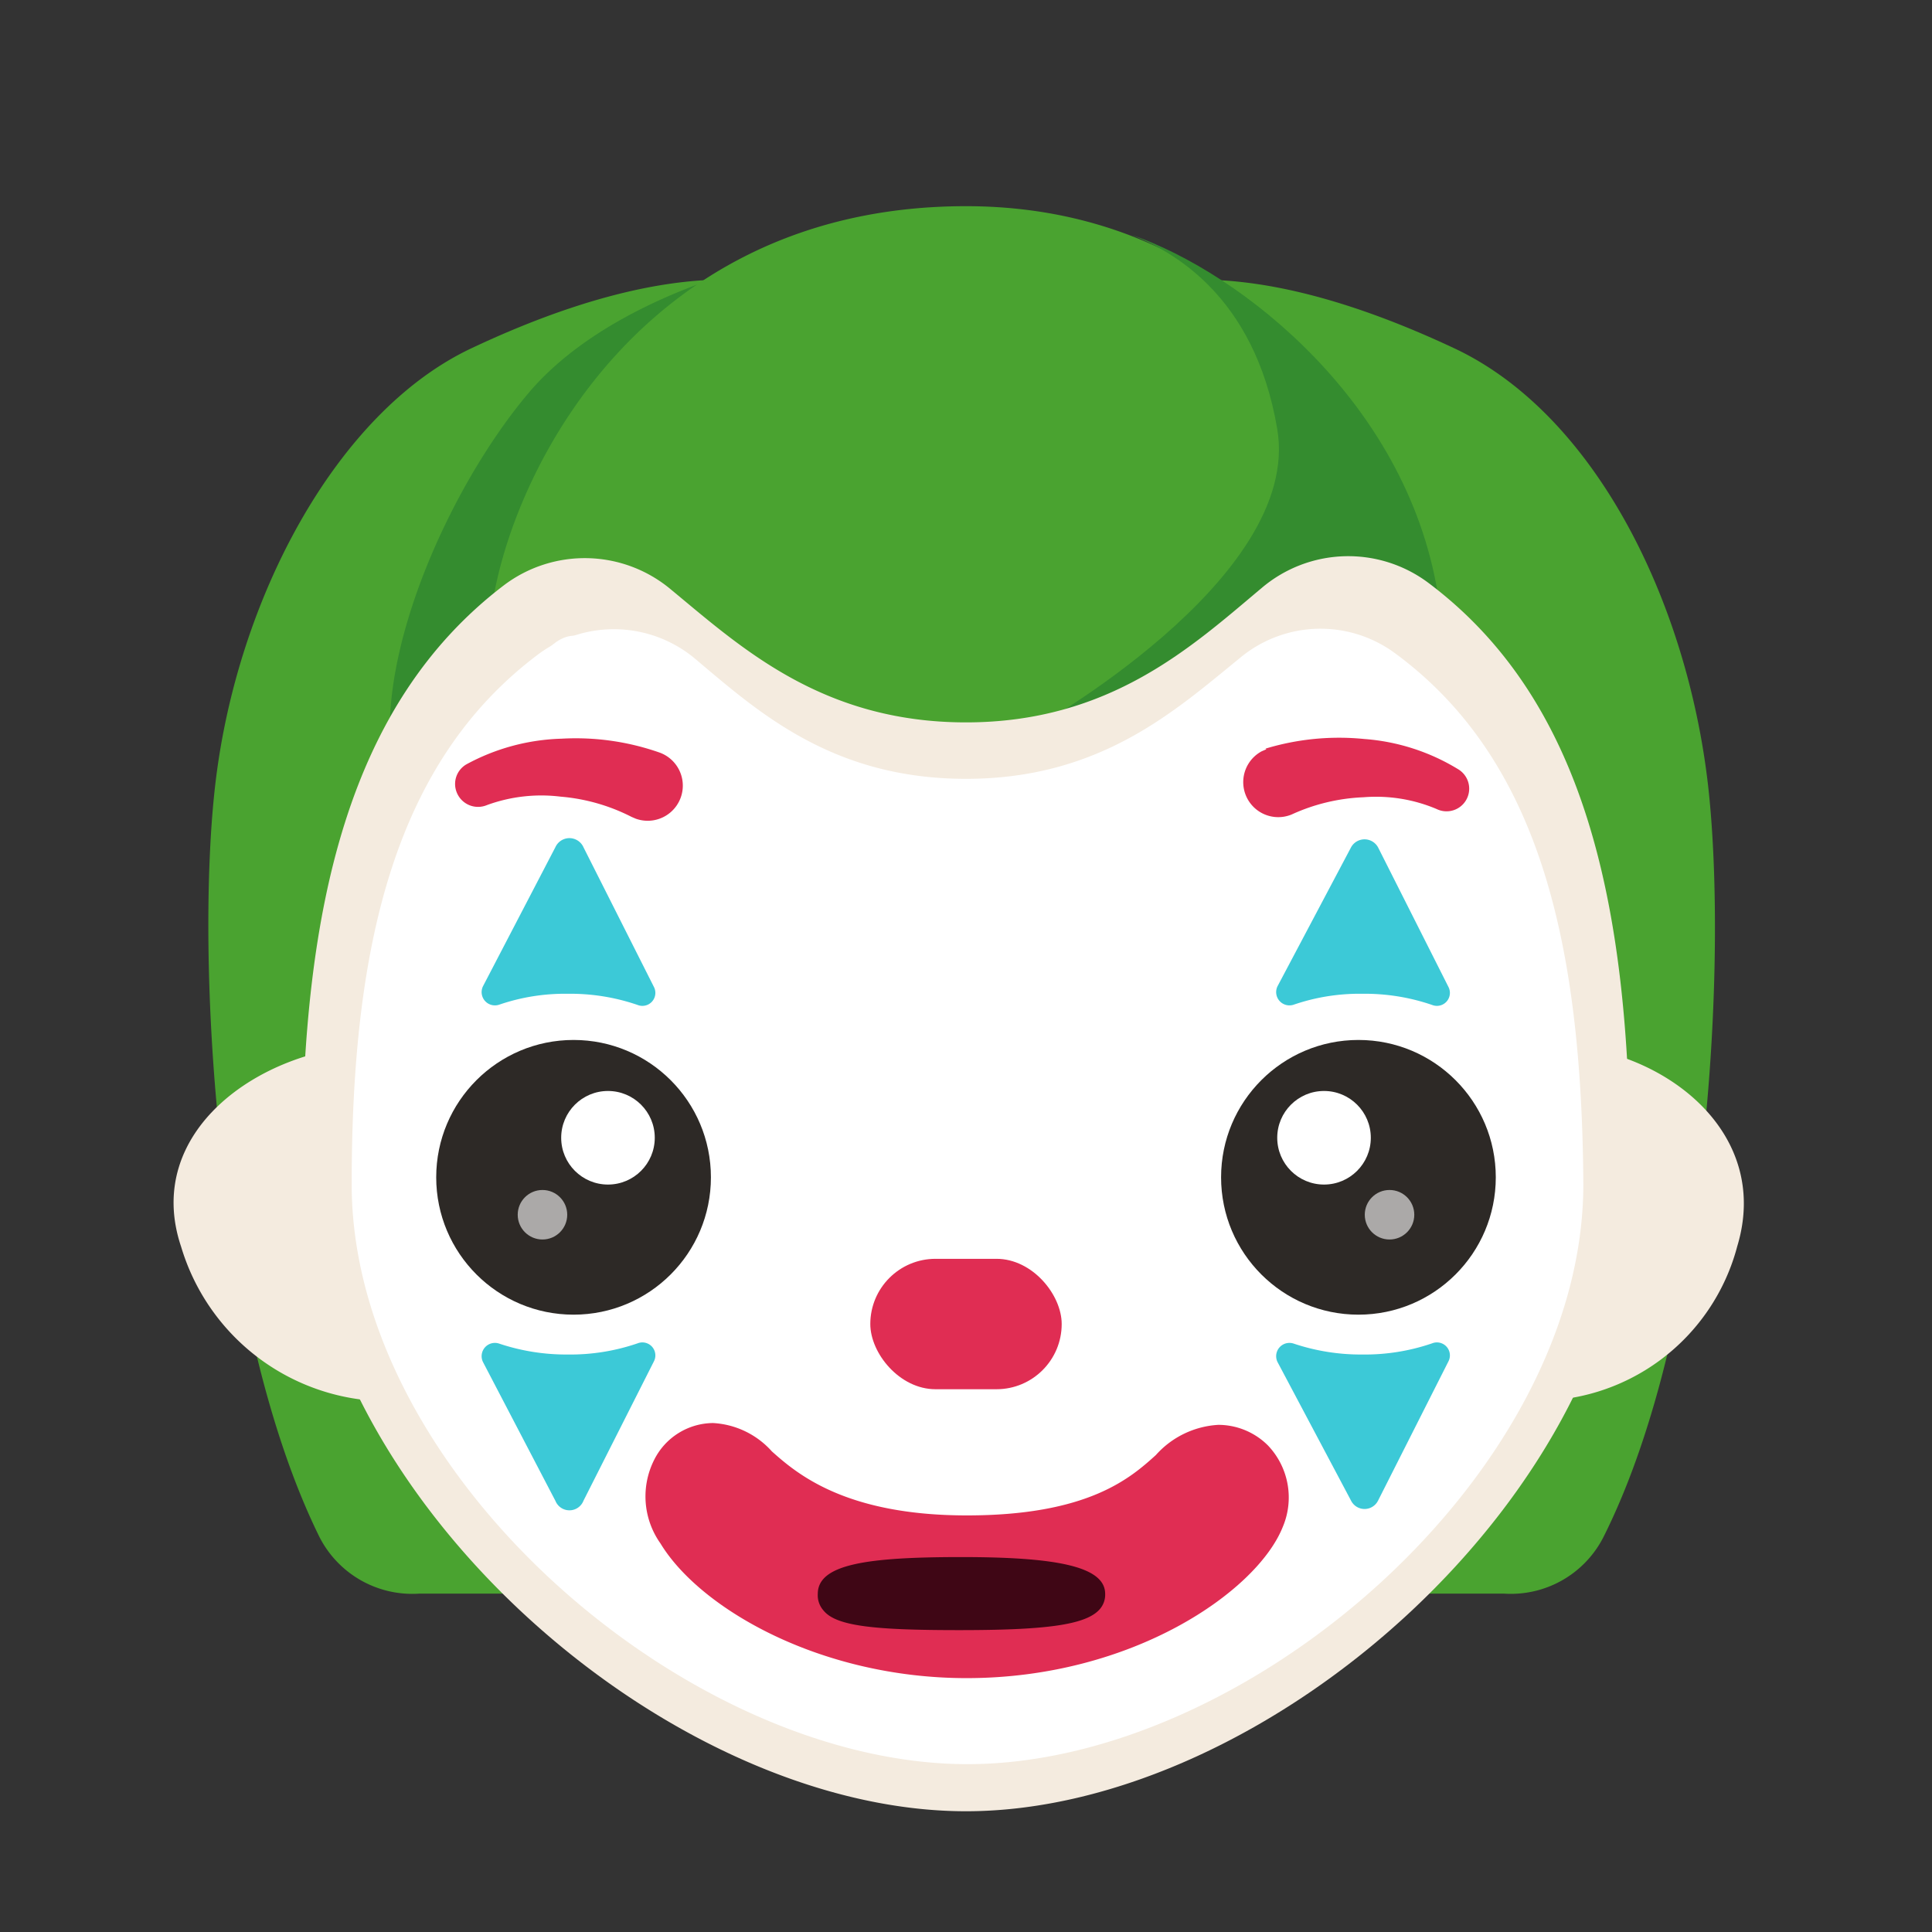 <svg id="icons" xmlns="http://www.w3.org/2000/svg" viewBox="0 0 64 64"><rect x="0" y="0" width="64" height="64" fill="#333333" stroke="none"/><defs><style>.cls-1{fill:#4aa330;}.cls-2{fill:#f4ebdf;}.cls-3{fill:#348c2f;}.cls-4{fill:#fff;}.cls-5{fill:#2d2926;}.cls-6{opacity:0.6;}.cls-7{fill:#e02d53;}.cls-8{fill:#3cc9d7;}.cls-9{fill:#3f0615;}</style></defs><title>joker</title><g id="joker"><path class="cls-1" d="M56.58,26c-.71-6.15-3.78-12.29-8.4-14.46s-8.85-3-12-1.55a10.26,10.26,0,0,1-8.57,0c-3.19-1.49-7.53-.56-12,1.55S7.84,19.85,7.13,26c-.66,5.69,0,17.91,3.45,24.91a3.45,3.45,0,0,0,3.32,1.88H49.81a3.44,3.44,0,0,0,3.31-1.88C56.63,43.91,57.23,31.69,56.58,26Z"/><path class="cls-2" d="M50.63,46.4c-3.51-.21-4.59-3-4.48-6.16s1.88-5.75,5.4-5.63,7.15,2.86,6,6.67A6.87,6.87,0,0,1,50.63,46.4Z"/><path class="cls-2" d="M13.24,46.41c3.71-.22,4.86-3,4.75-6.17s-2-5.75-5.7-5.62S4.72,37.5,6,41.3A7.17,7.17,0,0,0,13.24,46.41Z"/><path class="cls-3" d="M25.26,8.76s-4.68,3.74-6,7.38c-2.36,6.57,1,10.17,2.54,12.63a31.77,31.77,0,0,0-.57,7s-8-4.7-8.31-11.16c-.19-3.77,2.28-8.93,4.7-11.72C20.31,9.84,25.26,8.76,25.26,8.76Z"/><path class="cls-1" d="M47.79,21.21c0,1.31-5.13,3.62-11.24,4.46A32.6,32.6,0,0,1,32,26c-7.9,0-15.79-3.23-15.79-4.79,0-3.9,4.1-14.38,15.79-14.38S47.79,18.72,47.79,21.21Z"/><path class="cls-3" d="M48.3,11.56h0Z"/><path class="cls-3" d="M47.68,20c.22,1.62-8.19,3.15-13.58,4.21,0,0,9.06-5,8.21-10-.76-4.49-3.56-5.92-4.83-6.43C41.06,9,46.77,13.4,47.68,20Z"/><path class="cls-2" d="M47.32,19.31a4.43,4.43,0,0,0-5.54.18c-2.28,1.91-5,4.44-9.78,4.44s-7.47-2.5-9.76-4.39a4.44,4.44,0,0,0-5.55-.15C11.57,23.29,10,30,10,38.78,10,49.39,22,60,32,60S54,49.39,54,38.78C54,29.78,52.43,23.15,47.32,19.31Z"/><path class="cls-4" d="M46.2,21.63a4.16,4.16,0,0,0-5.13.17c-2.12,1.72-4.6,4-9.07,4s-6.93-2.26-9-4a4.19,4.19,0,0,0-5.15-.14c-4.74,3.54-6.2,9.57-6.2,17.57,0,9.6,11.13,19.21,20.4,19.21s20.4-9.61,20.4-19.21C52.4,31.11,50.94,25.11,46.2,21.63Z"/><circle class="cls-5" cx="45" cy="39" r="4.55"/><g class="cls-6"><circle class="cls-4" cx="46.03" cy="40.24" r="0.82"/></g><circle class="cls-4" cx="43.86" cy="37.69" r="1.55"/><circle class="cls-5" cx="19" cy="39" r="4.55"/><g class="cls-6"><circle class="cls-4" cx="17.97" cy="40.24" r="0.82"/></g><circle class="cls-4" cx="20.14" cy="37.69" r="1.55"/><ellipse class="cls-4" cx="16.16" cy="25.41" rx="2.3" ry="1.12" transform="translate(-13.7 21.49) rotate(-50.07)"/><ellipse class="cls-4" cx="18.62" cy="22" rx="1.09" ry="0.68" transform="translate(-10.2 22.16) rotate(-50.07)"/><path class="cls-7" d="M41.92,24.8a8.39,8.39,0,0,1,3.27-.32,6.93,6.93,0,0,1,3.11,1,.75.75,0,0,1-.71,1.32h0a5.15,5.15,0,0,0-2.42-.39,6.31,6.31,0,0,0-2.38.57,1.16,1.16,0,0,1-1-2.09l.16-.07Z"/><path class="cls-7" d="M20.92,27.06a6.3,6.3,0,0,0-2.35-.67,5.24,5.24,0,0,0-2.44.28h0a.76.76,0,0,1-1-.42.75.75,0,0,1,.32-.93,7,7,0,0,1,3.15-.85,8.38,8.38,0,0,1,3.25.46h0a1.16,1.16,0,0,1-.79,2.19Z"/><path class="cls-8" d="M44.76,28.06l-2.44,4.61a.44.44,0,0,0,.54.61,6.72,6.72,0,0,1,2.27-.36,6.86,6.86,0,0,1,2.31.37.43.43,0,0,0,.54-.6l-2.33-4.62A.51.51,0,0,0,44.76,28.06Z"/><path class="cls-8" d="M18.4,28.06,16,32.67a.44.44,0,0,0,.54.61,6.72,6.72,0,0,1,2.27-.36,6.86,6.86,0,0,1,2.31.37.43.43,0,0,0,.54-.6l-2.33-4.62A.51.51,0,0,0,18.4,28.06Z"/><path class="cls-8" d="M44.76,49.72l-2.44-4.6a.44.44,0,0,1,.54-.61,7,7,0,0,0,2.27.36,6.86,6.86,0,0,0,2.31-.37.43.43,0,0,1,.54.6l-2.33,4.61A.5.5,0,0,1,44.76,49.72Z"/><path class="cls-8" d="M18.4,49.72,16,45.12a.44.44,0,0,1,.54-.61,7,7,0,0,0,2.27.36,6.86,6.86,0,0,0,2.31-.37.43.43,0,0,1,.54.6l-2.33,4.61A.5.5,0,0,1,18.4,49.72Z"/><rect class="cls-7" x="28.83" y="41.7" width="6.34" height="4.32" rx="2.16"/><path class="cls-7" d="M42,47.88a2.33,2.33,0,0,0-1.64-.68,3,3,0,0,0-2.07,1c-.84.76-2.24,2-6.26,2s-5.63-1.38-6.46-2.12a2.82,2.82,0,0,0-1.95-.94h0a2.2,2.2,0,0,0-1.95,1.22,2.69,2.69,0,0,0,.21,2.77c1.31,2.16,5.3,4.46,10.14,4.46,5.5,0,9.62-2.88,10.47-5A2.5,2.5,0,0,0,42,47.88Z"/><path class="cls-9" d="M36.61,52.8c0-.92-1.65-1.22-4.76-1.22s-4.76.23-4.76,1.22a.76.76,0,0,0,.19.55c.42.52,1.69.65,4.49.65s4.16-.16,4.64-.67A.73.73,0,0,0,36.61,52.8Z"/></g></svg>